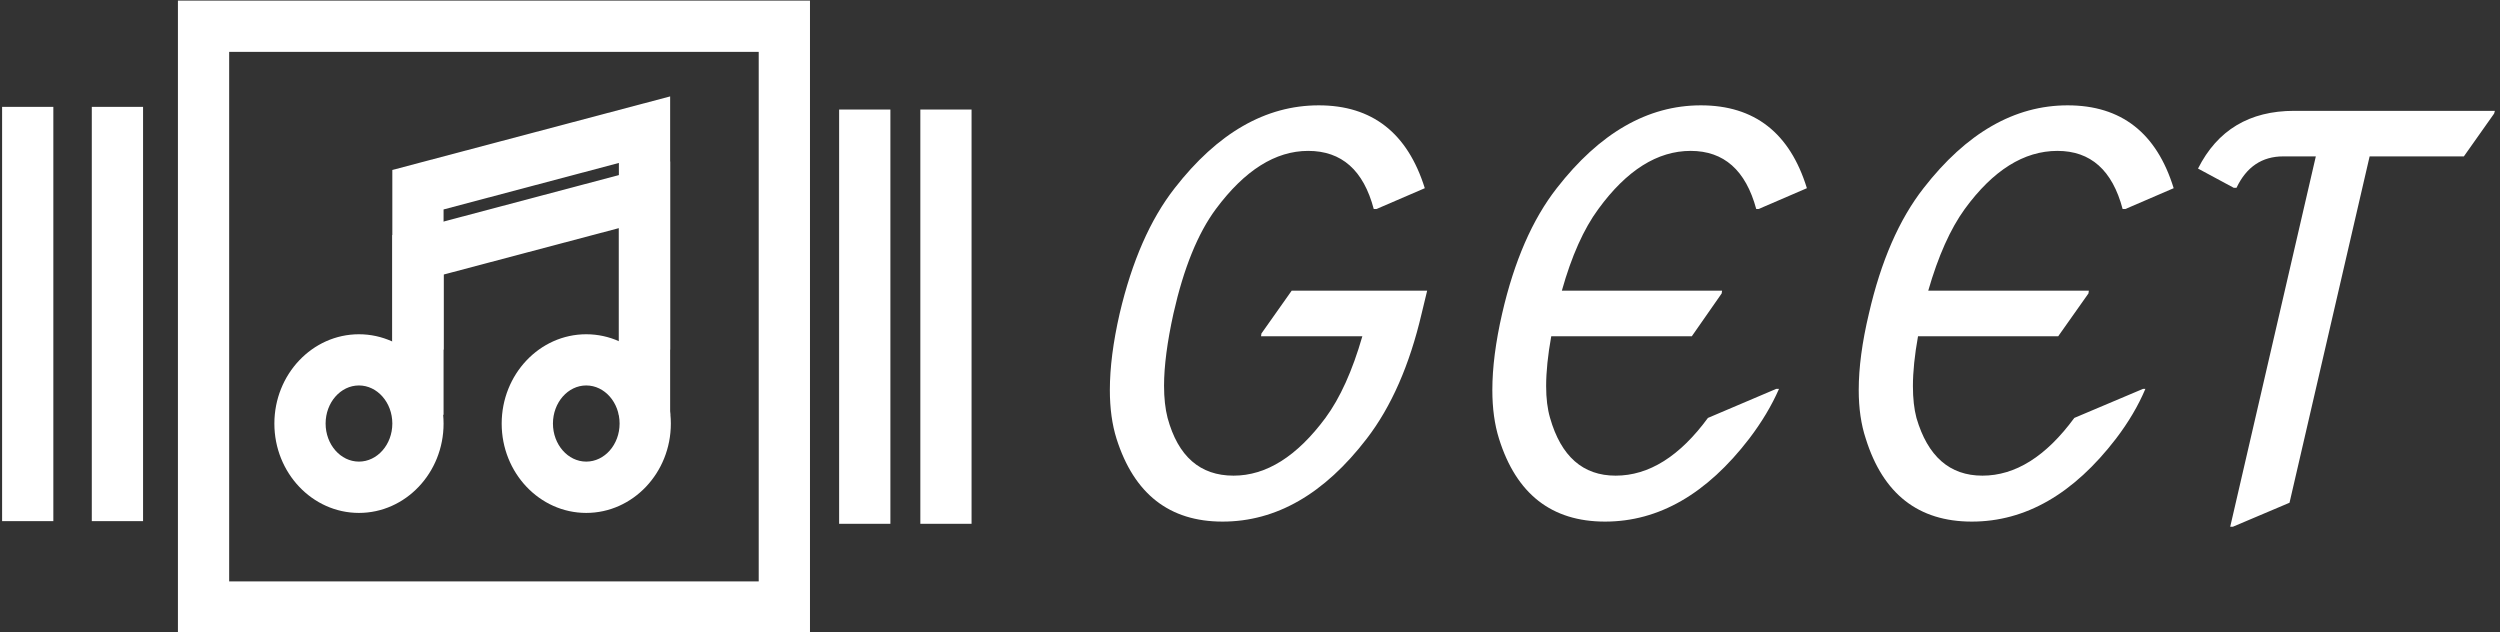 <svg data-v-423bf9ae="" xmlns="http://www.w3.org/2000/svg" viewBox="0 0 356 90" class="iconLeft"><rect x="0" y="0" width="356" height="90" fill="#333333" stroke="none"/><!----><!----><!----><g data-v-423bf9ae="" id="c8601b1d-abfc-474e-9643-ff2a865eae0d" fill="white" transform="matrix(5.592,0,0,5.592,147.083,-1.664)"><path d="M6.59 7.70L10.04 7.70L9.90 8.28L9.90 8.28Q9.44 10.25 8.50 11.47L8.50 11.47L8.50 11.47Q6.88 13.58 4.83 13.58L4.83 13.58L4.83 13.58Q2.80 13.58 2.13 11.47L2.13 11.47L2.13 11.47Q1.96 10.93 1.96 10.23L1.96 10.23L1.96 10.23Q1.96 9.37 2.21 8.28L2.21 8.28L2.21 8.28Q2.68 6.28 3.61 5.09L3.61 5.09L3.61 5.09Q5.25 2.98 7.28 2.98L7.28 2.98L7.28 2.98Q9.32 2.98 9.98 5.09L9.98 5.09L8.75 5.62L8.68 5.62L8.68 5.62Q8.29 4.14 7.01 4.14L7.01 4.14L7.01 4.14Q5.76 4.14 4.66 5.62L4.66 5.62L4.66 5.62Q3.97 6.55 3.58 8.28L3.58 8.28L3.58 8.28Q3.34 9.37 3.34 10.12L3.34 10.12L3.34 10.12Q3.34 10.59 3.43 10.94L3.43 10.94L3.43 10.94Q3.83 12.41 5.11 12.41L5.11 12.41L5.11 12.41Q6.36 12.41 7.45 10.94L7.45 10.94L7.45 10.94Q8.01 10.18 8.39 8.86L8.39 8.86L5.81 8.86L5.82 8.79L6.59 7.70ZM18.93 10.20L19.00 10.20L19.00 10.20Q18.72 10.84 18.24 11.47L18.24 11.47L18.24 11.47Q16.62 13.58 14.57 13.58L14.57 13.58L14.57 13.58Q12.53 13.58 11.87 11.47L11.87 11.47L11.87 11.47Q11.70 10.93 11.70 10.23L11.70 10.23L11.70 10.23Q11.70 9.37 11.95 8.28L11.95 8.28L11.95 8.28Q12.41 6.28 13.34 5.09L13.34 5.09L13.34 5.09Q14.98 2.98 17.01 2.98L17.01 2.98L17.01 2.98Q19.06 2.98 19.71 5.09L19.71 5.09L18.48 5.62L18.42 5.62L18.42 5.62Q18.02 4.14 16.75 4.14L16.75 4.14L16.75 4.14Q15.48 4.14 14.40 5.62L14.40 5.62L14.40 5.62Q13.84 6.38 13.47 7.70L13.47 7.70L17.55 7.70L17.54 7.77L16.78 8.86L13.20 8.86L13.20 8.86Q13.07 9.58 13.07 10.13L13.07 10.13L13.07 10.13Q13.07 10.60 13.17 10.94L13.17 10.94L13.17 10.94Q13.59 12.41 14.84 12.41L14.84 12.41L14.84 12.41Q16.11 12.41 17.19 10.94L17.19 10.94L18.93 10.20ZM28.27 10.20L28.33 10.20L28.33 10.20Q28.06 10.84 27.58 11.47L27.58 11.47L27.58 11.47Q25.96 13.58 23.91 13.58L23.91 13.58L23.91 13.58Q21.87 13.58 21.21 11.47L21.21 11.47L21.21 11.47Q21.03 10.93 21.03 10.23L21.03 10.23L21.03 10.23Q21.03 9.37 21.29 8.28L21.29 8.28L21.29 8.28Q21.75 6.28 22.68 5.09L22.68 5.09L22.68 5.09Q24.32 2.98 26.35 2.98L26.35 2.98L26.35 2.98Q28.40 2.98 29.05 5.09L29.05 5.09L27.82 5.62L27.75 5.62L27.75 5.62Q27.36 4.14 26.09 4.14L26.09 4.14L26.09 4.14Q24.81 4.14 23.73 5.62L23.73 5.62L23.73 5.62Q23.18 6.38 22.80 7.70L22.80 7.70L26.89 7.70L26.88 7.77L26.11 8.86L22.54 8.86L22.54 8.86Q22.41 9.58 22.41 10.13L22.41 10.13L22.41 10.13Q22.41 10.60 22.50 10.94L22.50 10.94L22.50 10.94Q22.93 12.41 24.18 12.41L24.18 12.41L24.18 12.41Q25.44 12.41 26.52 10.94L26.52 10.94L28.27 10.20ZM30.56 13.71L30.49 13.71L32.67 4.28L31.84 4.28L31.84 4.28Q31.03 4.28 30.65 5.08L30.65 5.08L30.58 5.08L29.67 4.59L29.67 4.59Q30.41 3.12 32.12 3.12L32.12 3.12L37.23 3.12L37.21 3.19L36.44 4.28L34.04 4.28L32.00 13.10L30.56 13.71Z"></path></g><!----><g data-v-423bf9ae="" id="782fd88d-0baf-43ff-89bd-3b2a0a761f97" transform="matrix(3.185,0,0,3.185,-10.275,-28.845)" stroke="none" fill="white"><path d="M39.439 37.342H11.181V9.083H39.44v28.259h-.001zm-25.967-2.29h23.676V11.375H13.472v23.677zM7.33 13.834h2.292v18.521H7.33zM40.743 13.953h2.292v18.521h-2.292zM3.32 13.834h2.291v18.521H3.32zM44.374 13.953h2.29v18.521h-2.29z"></path><path d="M19.274 31.989c-2.085 0-3.781-1.793-3.781-3.993 0-2.202 1.696-3.995 3.781-3.995s3.784 1.793 3.784 3.995c0 2.2-1.699 3.993-3.784 3.993zm0-5.699c-.821 0-1.49.764-1.49 1.703s.669 1.702 1.49 1.702 1.493-.763 1.493-1.702-.672-1.703-1.493-1.703zM29.436 31.989c-2.086 0-3.78-1.793-3.78-3.993 0-2.202 1.694-3.995 3.78-3.995 2.085 0 3.783 1.793 3.783 3.995 0 2.2-1.698 3.993-3.783 3.993zm0-5.699c-.818 0-1.488.764-1.488 1.703s.67 1.702 1.488 1.702c.823 0 1.492-.763 1.492-1.702s-.669-1.703-1.492-1.703z"></path><path d="M33.188 27.6h-2.292v-8.344l-7.838 2.076V27.6h-2.291v-8.031l12.421-3.292z"></path><path d="M33.188 24.688h-2.292v-8.346l-7.838 2.079v6.267h-2.291v-8.032l12.421-3.289z"></path></g><!----></svg>